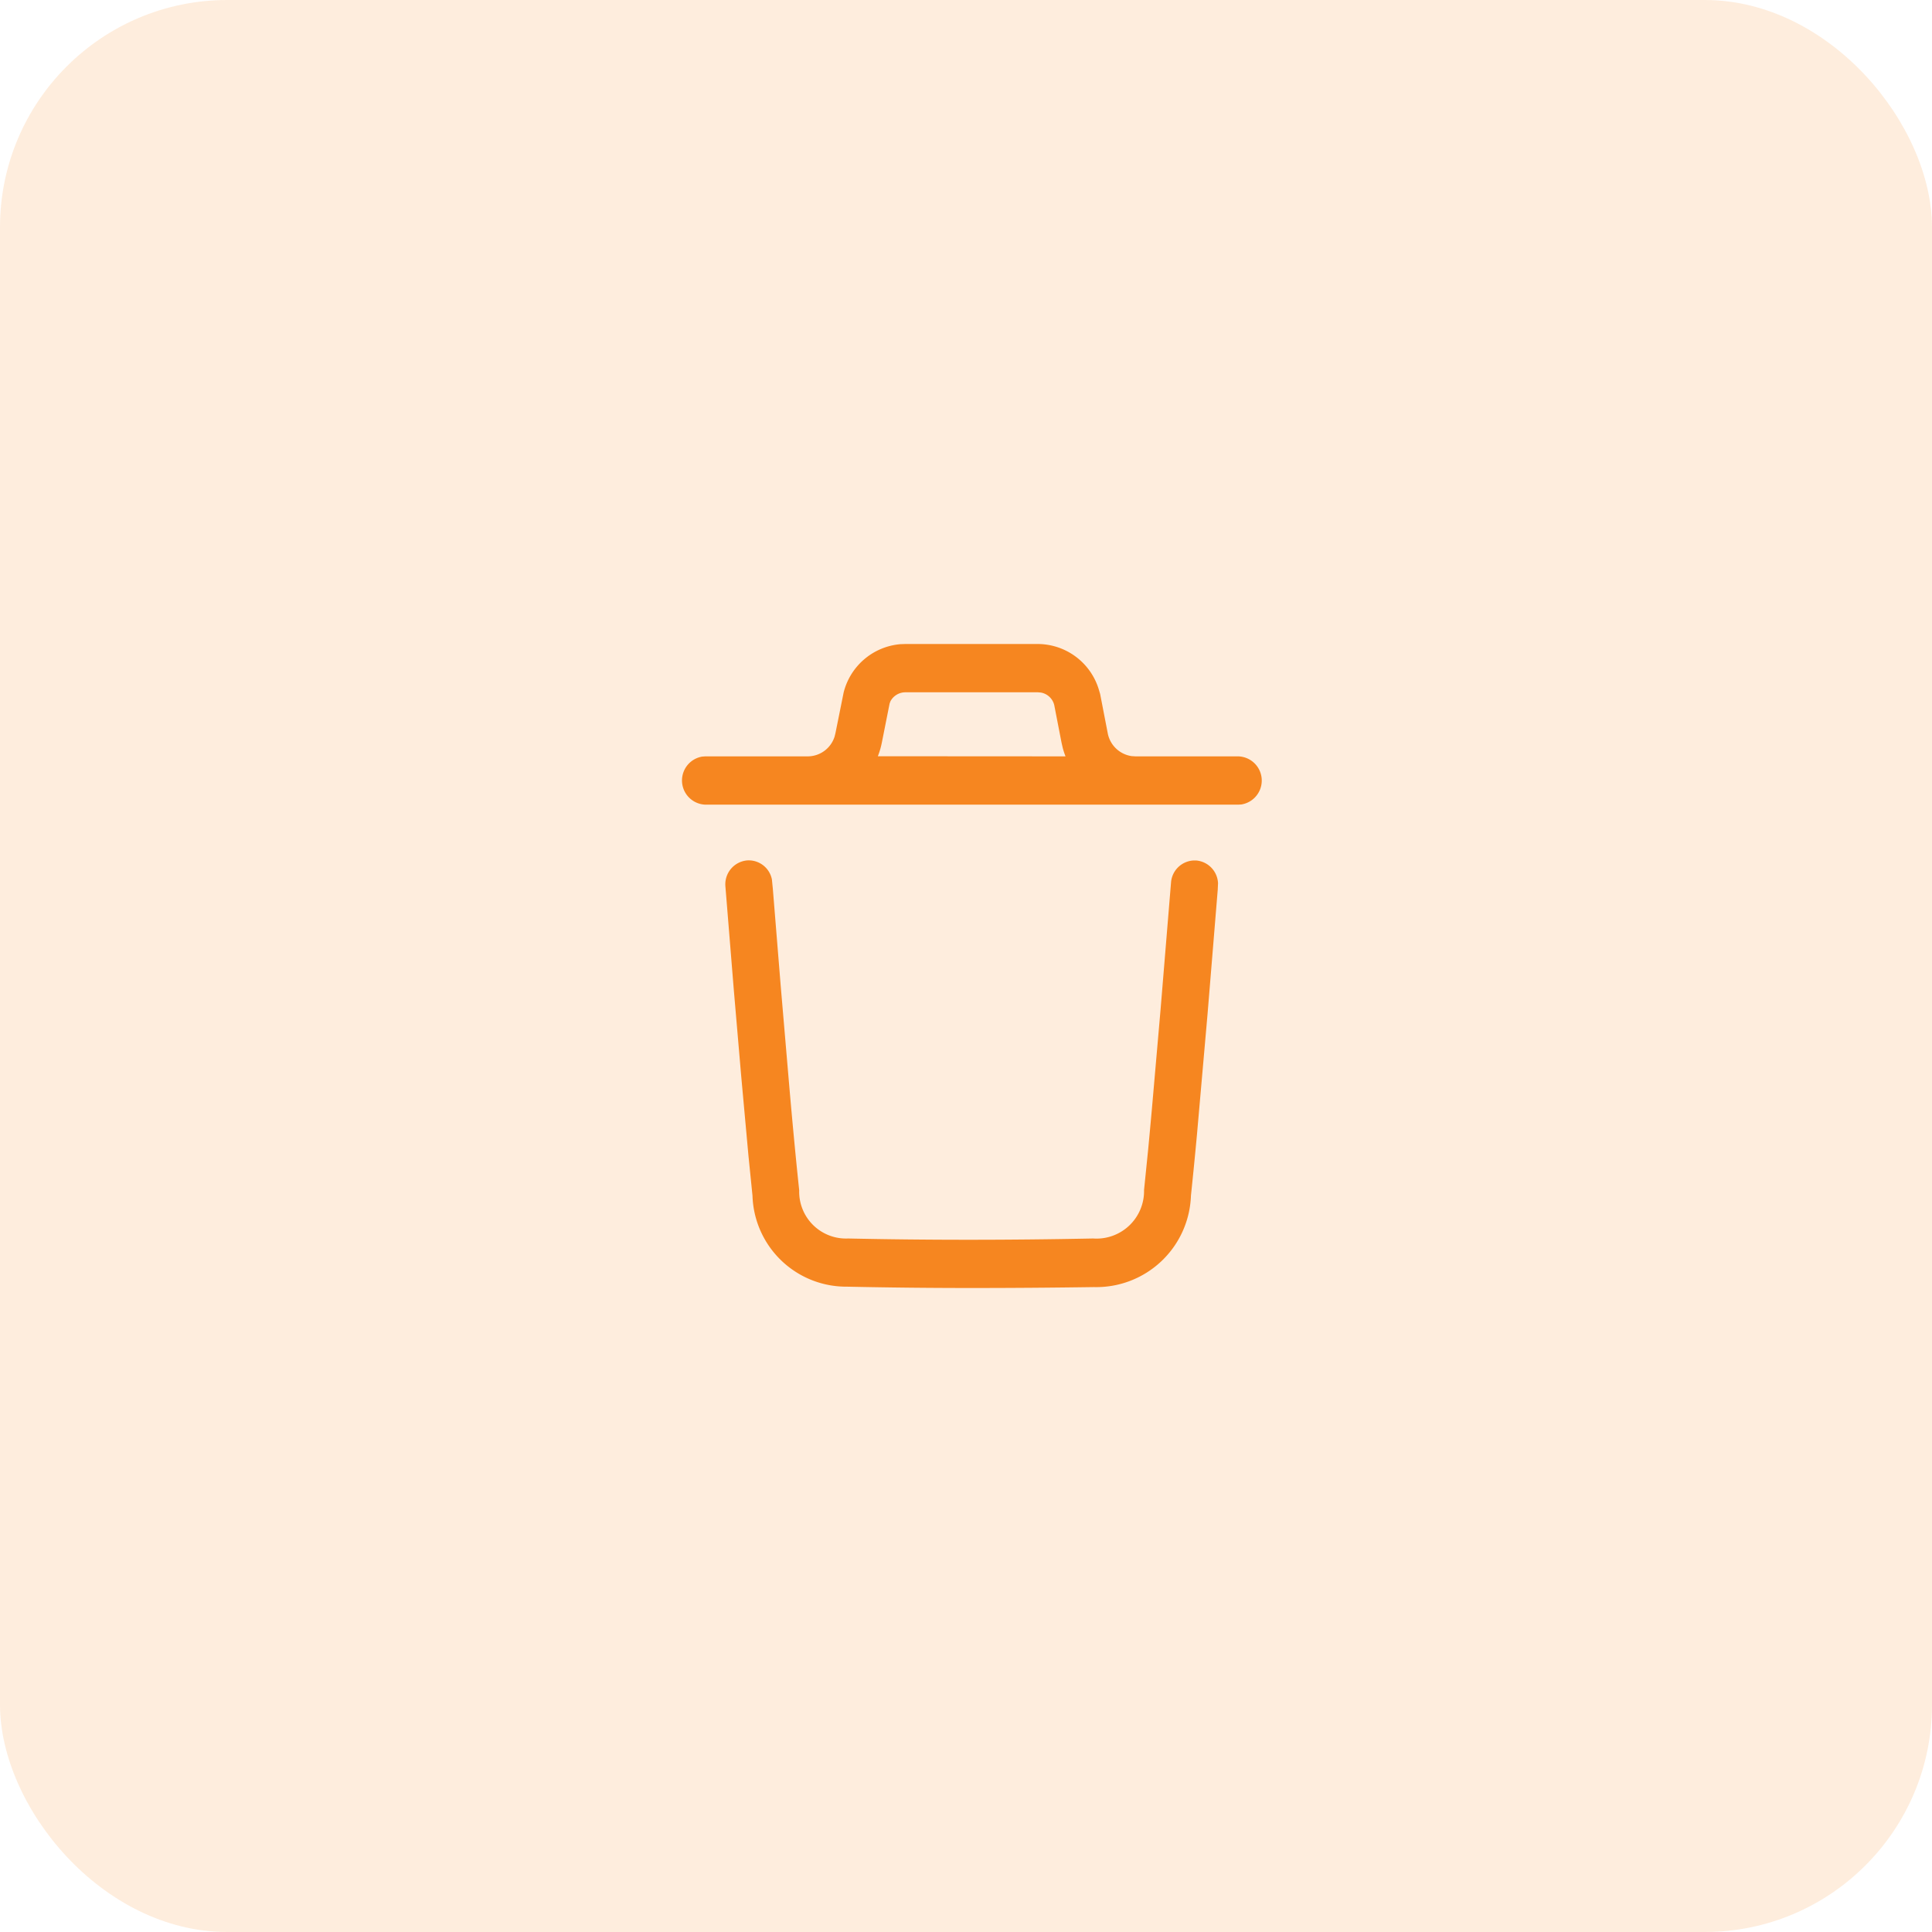 <svg id="delete_box_widget_orange" xmlns="http://www.w3.org/2000/svg" width="51" height="51"
    viewBox="0 0 51 51">
    <rect id="Rectangle_5_Copy_2" data-name="Rectangle 5 Copy 2" width="51" height="51" rx="6"
        fill="#f68620" opacity="0.152" />
    <path id="Delete"
        d="M4.364,16.965a2.478,2.478,0,0,1-2.5-2.4l-.108-1.071-.189-2.076L1.371,9.134,1.149,6.4a.633.633,0,0,1,.57-.687.624.624,0,0,1,.657.5l.025.25.208,2.565.227,2.658c.1,1.151.191,2.082.261,2.736a1.236,1.236,0,0,0,1.292,1.271c2.084.045,4.231.045,6.466,0A1.255,1.255,0,0,0,12.2,14.414l.108-1.065q.047-.493.1-1.084l.228-2.615L12.912,6.3a.629.629,0,0,1,.585-.585h.085a.631.631,0,0,1,.571.6l-.008.175L13.877,9.76l-.281,3.2c-.059.637-.113,1.175-.158,1.6a2.5,2.5,0,0,1-2.561,2.416Q9.234,17,7.648,17,5.978,17,4.364,16.965ZM11.97,4.241H.622A.639.639,0,0,1,.537,2.972l.085-.006H3.33a.746.746,0,0,0,.7-.518l.024-.095L4.27,1.28A1.694,1.694,0,0,1,5.762.005L5.9,0H9.4A1.69,1.69,0,0,1,11,1.182l.041.138.2,1.033a.752.752,0,0,0,.634.607l.1.006h2.708a.639.639,0,0,1,.085,1.27l-.085.005ZM10.127,2.966a2.077,2.077,0,0,1-.073-.222l-.032-.14-.193-.994a.442.442,0,0,0-.351-.328L9.4,1.275H5.9a.446.446,0,0,0-.394.236l-.022.058L5.279,2.6a2.083,2.083,0,0,1-.106.363Z"
        transform="translate(18 17)" fill="#f68620" />
</svg>
